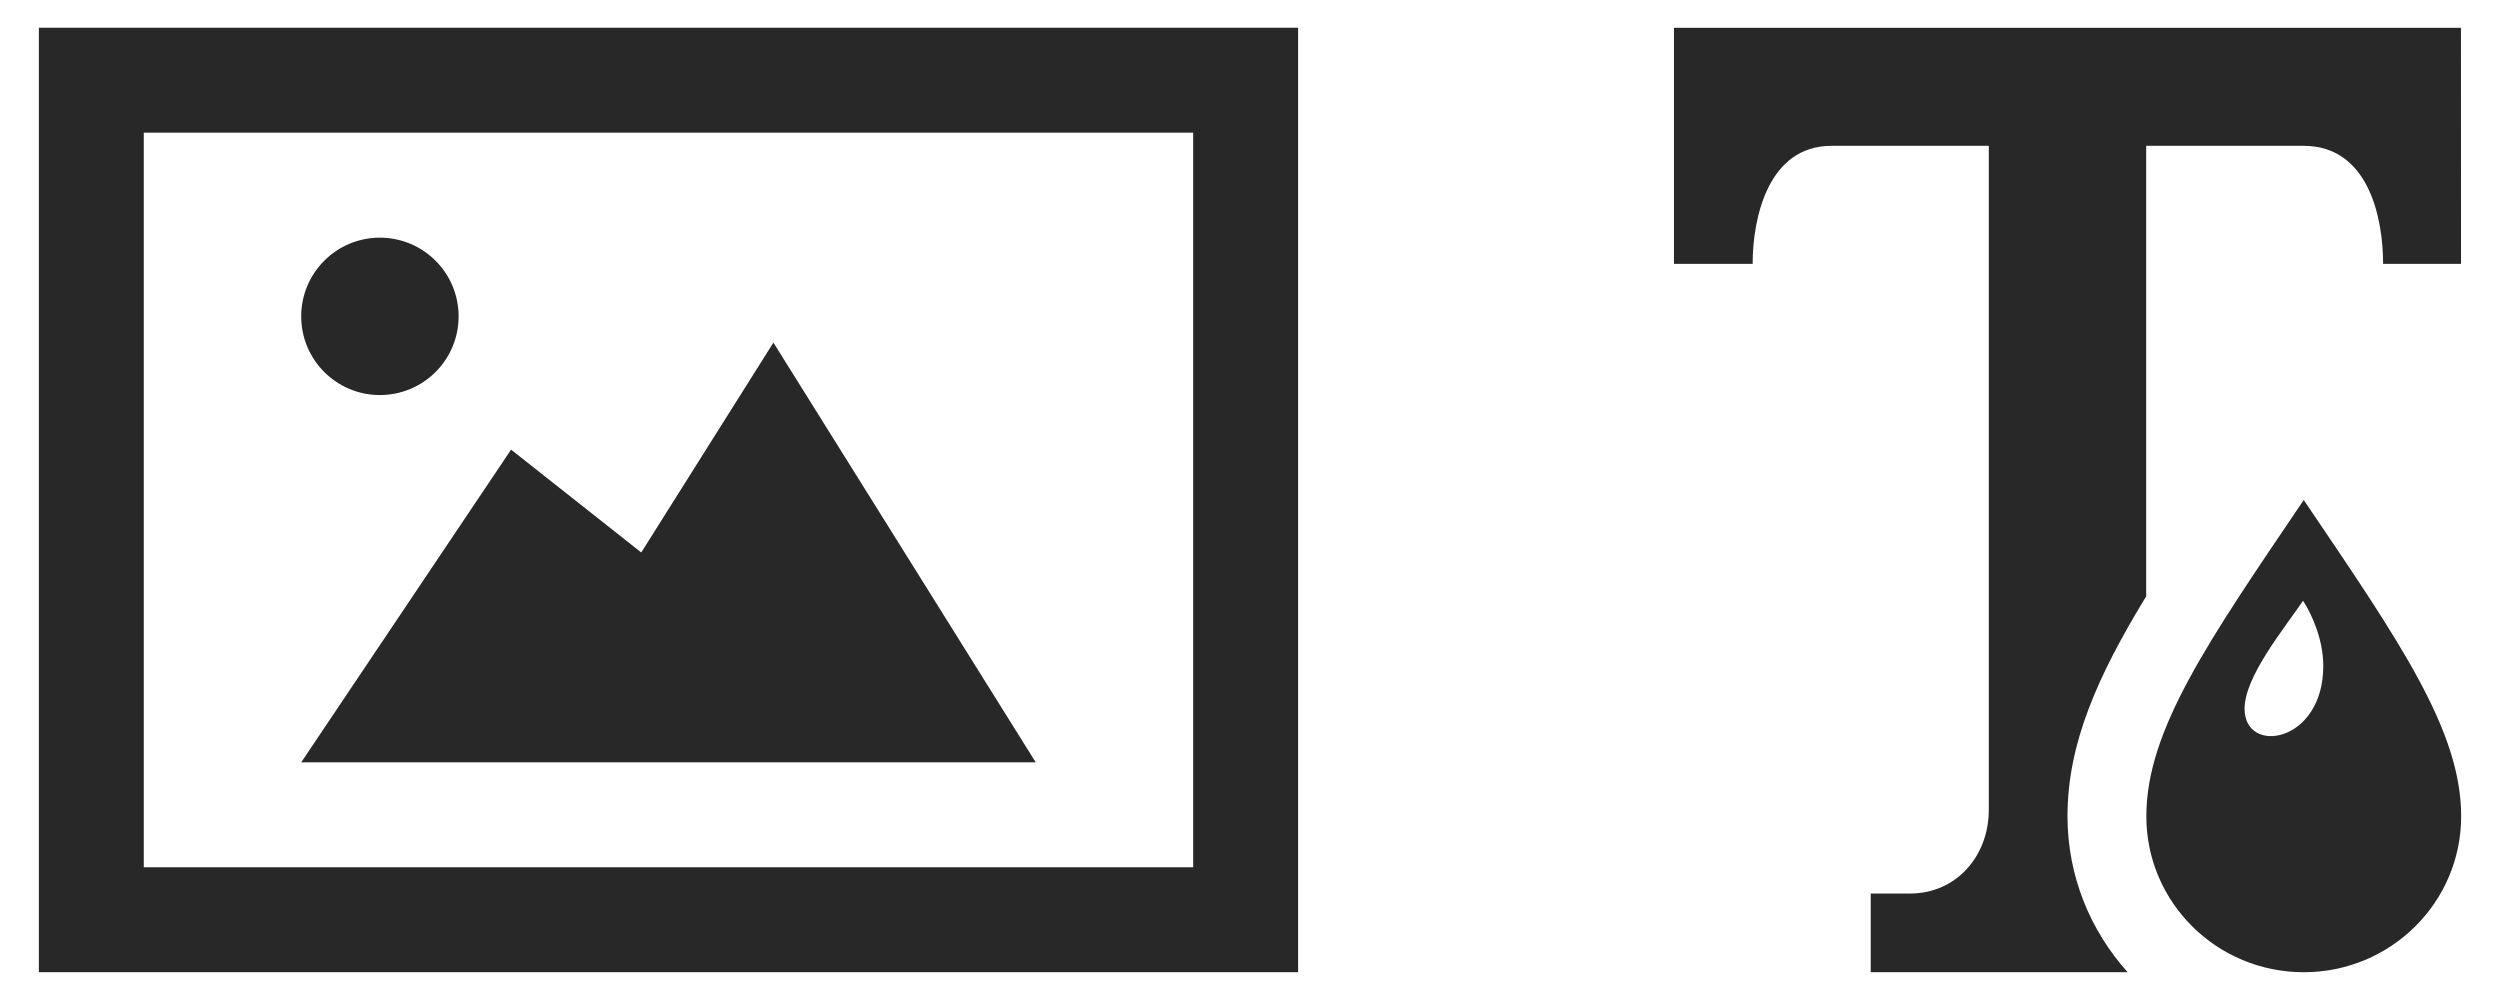 <?xml version="1.0" encoding="UTF-8" standalone="no"?>
<!-- Created with Inkscape (http://www.inkscape.org/) -->

<svg
   xmlns:dc="http://purl.org/dc/elements/1.1/"
   xmlns:cc="http://creativecommons.org/ns#"
   xmlns:rdf="http://www.w3.org/1999/02/22-rdf-syntax-ns#"
   xmlns:svg="http://www.w3.org/2000/svg"
   xmlns="http://www.w3.org/2000/svg"
   xmlns:sodipodi="http://sodipodi.sourceforge.net/DTD/sodipodi-0.dtd"
   xmlns:inkscape="http://www.inkscape.org/namespaces/inkscape"
   width="90"
   height="36"
   viewBox="0 0 90 36"
   id="svg4694"
   version="1.1"
   inkscape:version="0.91 r13725"
   sodipodi:docname="editBar_appearance.svg">
  <defs
     id="defs4696" />
  <sodipodi:namedview
     id="base"
     pagecolor="#ffffff"
     bordercolor="#666666"
     borderopacity="1.0"
     inkscape:pageopacity="0.0"
     inkscape:pageshadow="2"
     inkscape:zoom="5.6"
     inkscape:cx="87.195962"
     inkscape:cy="33.54636"
     inkscape:document-units="px"
     inkscape:current-layer="layer1"
     showgrid="false"
     units="px"
     inkscape:window-width="1920"
     inkscape:window-height="1015"
     inkscape:window-x="0"
     inkscape:window-y="0"
     inkscape:window-maximized="1" />
  <g
     inkscape:label="Layer 1"
     inkscape:groupmode="layer"
     id="layer1"
     transform="translate(0,-1016.362)">
    <g
       id="g4710"
       transform="translate(-5.932,0.464)">
      <path
         style="fill:#282828;fill-opacity:1"
         id="path5316"
         d="m 16.775,1027.287 c 0,-1.564 1.269,-2.833 2.833,-2.833 1.564,0 2.834,1.269 2.834,2.833 0,1.566 -1.27,2.833 -2.834,2.833 -1.564,0 -2.833,-1.268 -2.833,-2.833 z m 17,0.944 -4.758,7.556 -4.686,-3.702 -7.556,11.258 26.444,0 -9.444,-15.111 z m 15.111,-7.556 0,26.444 -37.778,0 0,-26.444 37.778,0 z m 3.778,-3.778 -45.333,0 0,34 45.333,0 0,-34 z"
         inkscape:connector-curvature="0" />
      <path
         style="fill:#282828;fill-opacity:1"
         id="path5929"
         d="m 88.867,1033.898 c -3.45,5.098 -5.667,8.287 -5.667,11.386 0,3.103 2.536,5.614 5.667,5.614 3.131,0 5.667,-2.512 5.667,-5.614 0,-3.098 -2.217,-6.287 -5.667,-11.386 z m -0.025,3.627 c 0.332,0.514 0.728,1.408 0.728,2.352 0,2.768 -2.833,3.222 -2.833,1.537 0,-1.157 1.408,-2.864 2.105,-3.889 z m -11.313,7.528 0,-23.905 -5.667,0 c -2.272,0 -2.835,2.587 -2.835,4.25 l -2.832,0 0,-8.5 28.332,0 0.002,8.5 -2.805,0 c 0,-1.663 -0.526,-4.25 -2.862,-4.25 l -5.667,0 0,16.218 c -1.762,2.887 -2.833,5.311 -2.833,7.918 0,2.156 0.824,4.12 2.166,5.614 l -9.249,0 0,-2.833 1.417,0 c 1.664,0 2.833,-1.349 2.833,-3.012 z"
         inkscape:connector-curvature="0" />
    </g>
  </g>
</svg>
